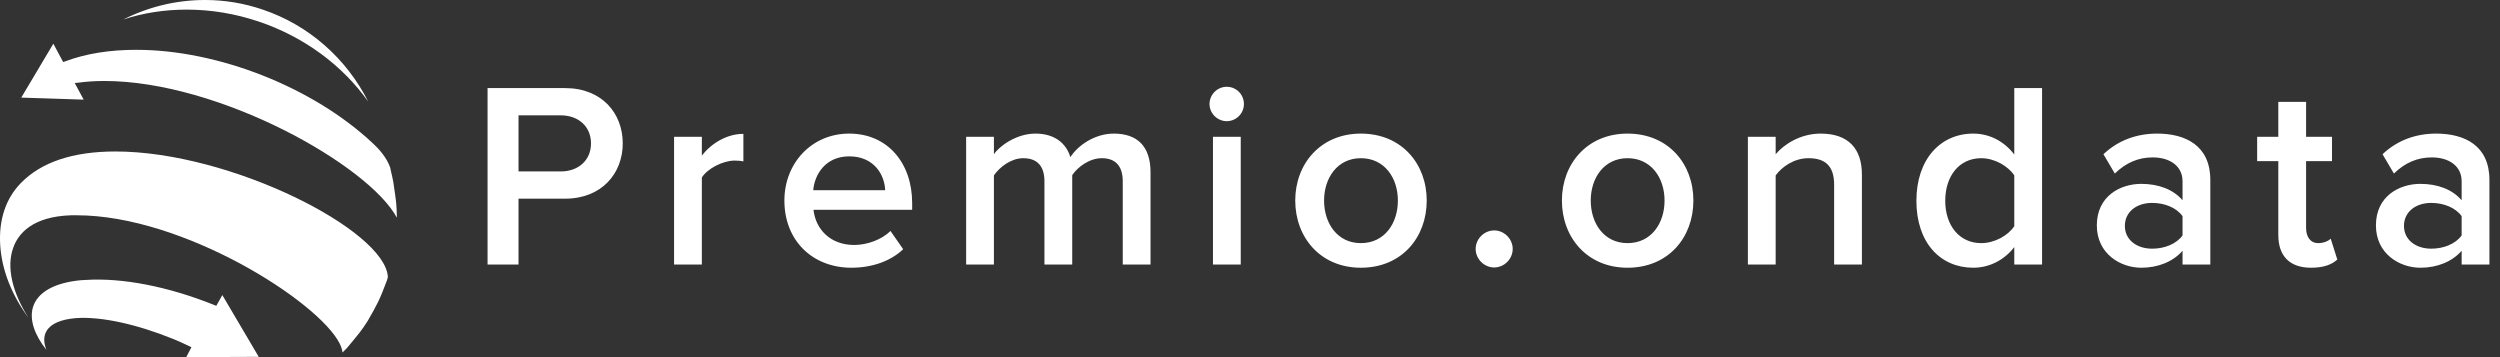 <svg xmlns="http://www.w3.org/2000/svg" width="189" height="27" viewBox="0 0 189 27">
  <rect x="0" y="0" width="189" height="27" fill="#333333" stroke="none"/>
  <g fill="#FFFFFF" fill-rule="evenodd">
    <path fill-rule="nonzero" d="M19.561,26.978 L14.079,27 L14.472,26.251 L14.297,26.163 C13.882,25.965 13.489,25.789 13.118,25.635 C10.344,24.511 7.658,23.917 5.758,24.049 C4.622,24.137 3.836,24.467 3.508,25.04 C3.29,25.436 3.29,25.899 3.508,26.449 C2.613,25.326 2.22,24.181 2.482,23.256 C2.81,22.111 4.076,21.384 6.086,21.186 C6.217,21.186 6.348,21.164 6.479,21.164 C9.23,20.988 12.681,21.648 16.197,23.058 L16.35,23.124 L16.809,22.309 L19.561,26.978 Z M25.676,25.965 C24.06,22.772 13.839,16.275 5.802,16.275 L5.387,16.275 C2.46,16.363 1.368,17.662 0.997,18.741 C0.473,20.195 0.931,22.111 2.154,24.027 C0.888,22.309 0.123,20.393 0.014,18.499 C-0.095,16.627 0.429,15.02 1.565,13.852 C3.094,12.267 5.496,11.452 8.728,11.452 C17.442,11.452 29.148,17.42 29.323,20.944 L29.257,21.186 C28.69,22.706 28.515,23.014 27.794,24.269 C27.292,25.04 27.248,25.084 26.244,26.295 L25.894,26.648 C25.872,26.449 25.807,26.229 25.676,25.965 Z M30,16.451 C27.882,12.509 16.612,6.122 7.876,6.122 C7.199,6.122 6.522,6.166 5.889,6.254 L5.649,6.277 L6.326,7.532 L1.608,7.378 L4.033,3.303 L4.775,4.691 L4.906,4.647 C6.479,4.052 8.291,3.766 10.301,3.766 C16.503,3.766 23.688,6.607 28.187,10.835 C28.646,11.254 29.236,11.914 29.498,12.663 L29.563,12.971 C29.629,13.236 29.694,13.544 29.738,13.786 C29.956,15.284 29.978,15.372 30,16.297 L30,16.451 Z M19.561,1.63 C17.792,1.035 15.957,0.727 14.123,0.727 C12.463,0.727 10.847,0.969 9.318,1.476 C11.24,0.507 13.336,0 15.498,0 C16.984,0 18.447,0.242 19.866,0.727 C23.339,1.894 26.2,4.427 27.838,7.686 C25.894,4.933 22.968,2.775 19.561,1.63 Z"/>
    <path d="M39.2,20 L36.86,20 L36.86,6.66 L42.72,6.66 C45.52,6.66 47.08,8.58 47.08,10.84 C47.08,13.1 45.5,15.02 42.72,15.02 L39.2,15.02 L39.2,20 Z M42.4,12.96 C43.72,12.96 44.68,12.12 44.68,10.84 C44.68,9.56 43.72,8.72 42.4,8.72 L39.2,8.72 L39.2,12.96 L42.4,12.96 Z M53.06,20 L53.06,13.42 C53.48,12.74 54.66,12.14 55.54,12.14 C55.8,12.14 56.02,12.16 56.2,12.2 L56.2,10.12 C54.94,10.12 53.78,10.84 53.06,11.76 L53.06,10.34 L50.96,10.34 L50.96,20 L53.06,20 Z M64.36,20.24 C61.46,20.24 59.3,18.22 59.3,15.16 C59.3,12.36 61.34,10.1 64.2,10.1 C67.1,10.1 68.96,12.32 68.96,15.36 L68.96,15.86 L61.5,15.86 C61.66,17.32 62.76,18.52 64.58,18.52 C65.52,18.52 66.64,18.14 67.32,17.46 L68.28,18.84 C67.32,19.76 65.9,20.24 64.36,20.24 Z M66.92,14.38 C66.88,13.24 66.1,11.82 64.2,11.82 C62.4,11.82 61.58,13.2 61.48,14.38 L66.92,14.38 Z M86.98,20 L86.98,13.02 C86.98,11.06 85.98,10.1 84.2,10.1 C82.76,10.1 81.48,11 80.92,11.88 C80.6,10.82 79.72,10.1 78.28,10.1 C76.82,10.1 75.54,11.06 75.14,11.66 L75.14,10.34 L73.04,10.34 L73.04,20 L75.14,20 L75.14,13.26 C75.58,12.62 76.44,11.96 77.36,11.96 C78.5,11.96 78.96,12.66 78.96,13.7 L78.96,20 L81.06,20 L81.06,13.24 C81.48,12.62 82.36,11.96 83.3,11.96 C84.42,11.96 84.88,12.66 84.88,13.7 L84.88,20 L86.98,20 Z M92.74,9.16 C93.46,9.16 94.04,8.58 94.04,7.86 C94.04,7.14 93.46,6.56 92.74,6.56 C92.04,6.56 91.44,7.14 91.44,7.86 C91.44,8.58 92.04,9.16 92.74,9.16 Z M93.8,20 L93.8,10.34 L91.7,10.34 L91.7,20 L93.8,20 Z M102.88,20.24 C99.82,20.24 97.92,17.94 97.92,15.16 C97.92,12.4 99.82,10.1 102.88,10.1 C105.98,10.1 107.86,12.4 107.86,15.16 C107.86,17.94 105.98,20.24 102.88,20.24 Z M102.88,18.38 C104.68,18.38 105.68,16.88 105.68,15.16 C105.68,13.46 104.68,11.96 102.88,11.96 C101.1,11.96 100.1,13.46 100.1,15.16 C100.1,16.88 101.1,18.38 102.88,18.38 Z M112.96,20.22 C113.72,20.22 114.36,19.58 114.36,18.82 C114.36,18.06 113.72,17.42 112.96,17.42 C112.2,17.42 111.56,18.06 111.56,18.82 C111.56,19.58 112.2,20.22 112.96,20.22 Z M123.04,20.24 C119.98,20.24 118.08,17.94 118.08,15.16 C118.08,12.4 119.98,10.1 123.04,10.1 C126.14,10.1 128.02,12.4 128.02,15.16 C128.02,17.94 126.14,20.24 123.04,20.24 Z M123.04,18.38 C124.84,18.38 125.84,16.88 125.84,15.16 C125.84,13.46 124.84,11.96 123.04,11.96 C121.26,11.96 120.26,13.46 120.26,15.16 C120.26,16.88 121.26,18.38 123.04,18.38 Z M140.76,20 L140.76,13.2 C140.76,11.22 139.72,10.1 137.64,10.1 C136.12,10.1 134.88,10.9 134.24,11.66 L134.24,10.34 L132.14,10.34 L132.14,20 L134.24,20 L134.24,13.26 C134.72,12.6 135.64,11.96 136.72,11.96 C137.9,11.96 138.66,12.46 138.66,13.96 L138.66,20 L140.76,20 Z M154.38,20 L152.28,20 L152.28,18.68 C151.54,19.64 150.42,20.24 149.18,20.24 C146.7,20.24 144.88,18.36 144.88,15.18 C144.88,12.06 146.68,10.1 149.18,10.1 C150.38,10.1 151.5,10.66 152.28,11.68 L152.28,6.66 L154.38,6.66 L154.38,20 Z M149.78,18.38 C150.78,18.38 151.8,17.82 152.28,17.1 L152.28,13.26 C151.8,12.54 150.78,11.96 149.78,11.96 C148.12,11.96 147.06,13.3 147.06,15.18 C147.06,17.04 148.12,18.38 149.78,18.38 Z M167.1,20 L165,20 L165,18.96 C164.28,19.78 163.16,20.24 161.88,20.24 C160.3,20.24 158.52,19.18 158.52,17.04 C158.52,14.82 160.3,13.9 161.88,13.9 C163.18,13.9 164.3,14.32 165,15.14 L165,13.7 C165,12.58 164.08,11.9 162.74,11.9 C161.66,11.9 160.72,12.3 159.88,13.12 L159.02,11.66 C160.14,10.6 161.54,10.1 163.08,10.1 C165.22,10.1 167.1,11 167.1,13.6 L167.1,20 Z M162.7,18.8 C163.62,18.8 164.52,18.46 165,17.8 L165,16.34 C164.52,15.68 163.62,15.34 162.7,15.34 C161.52,15.34 160.64,16.02 160.64,17.08 C160.64,18.12 161.52,18.8 162.7,18.8 Z M174.72,20.24 C175.7,20.24 176.32,19.98 176.7,19.62 L176.2,18.04 C176.04,18.22 175.66,18.38 175.26,18.38 C174.66,18.38 174.34,17.9 174.34,17.24 L174.34,12.18 L176.3,12.18 L176.3,10.34 L174.34,10.34 L174.34,7.7 L172.24,7.7 L172.24,10.34 L170.64,10.34 L170.64,12.18 L172.24,12.18 L172.24,17.76 C172.24,19.36 173.1,20.24 174.72,20.24 Z M188.2,20 L186.1,20 L186.1,18.96 C185.38,19.78 184.26,20.24 182.98,20.24 C181.4,20.24 179.62,19.18 179.62,17.04 C179.62,14.82 181.4,13.9 182.98,13.9 C184.28,13.9 185.4,14.32 186.1,15.14 L186.1,13.7 C186.1,12.58 185.18,11.9 183.84,11.9 C182.76,11.9 181.82,12.3 180.98,13.12 L180.12,11.66 C181.24,10.6 182.64,10.1 184.18,10.1 C186.32,10.1 188.2,11 188.2,13.6 L188.2,20 Z M183.8,18.8 C184.72,18.8 185.62,18.46 186.1,17.8 L186.1,16.34 C185.62,15.68 184.72,15.34 183.8,15.34 C182.62,15.34 181.74,16.02 181.74,17.08 C181.74,18.12 182.62,18.8 183.8,18.8 Z"/>
  </g>
</svg>
